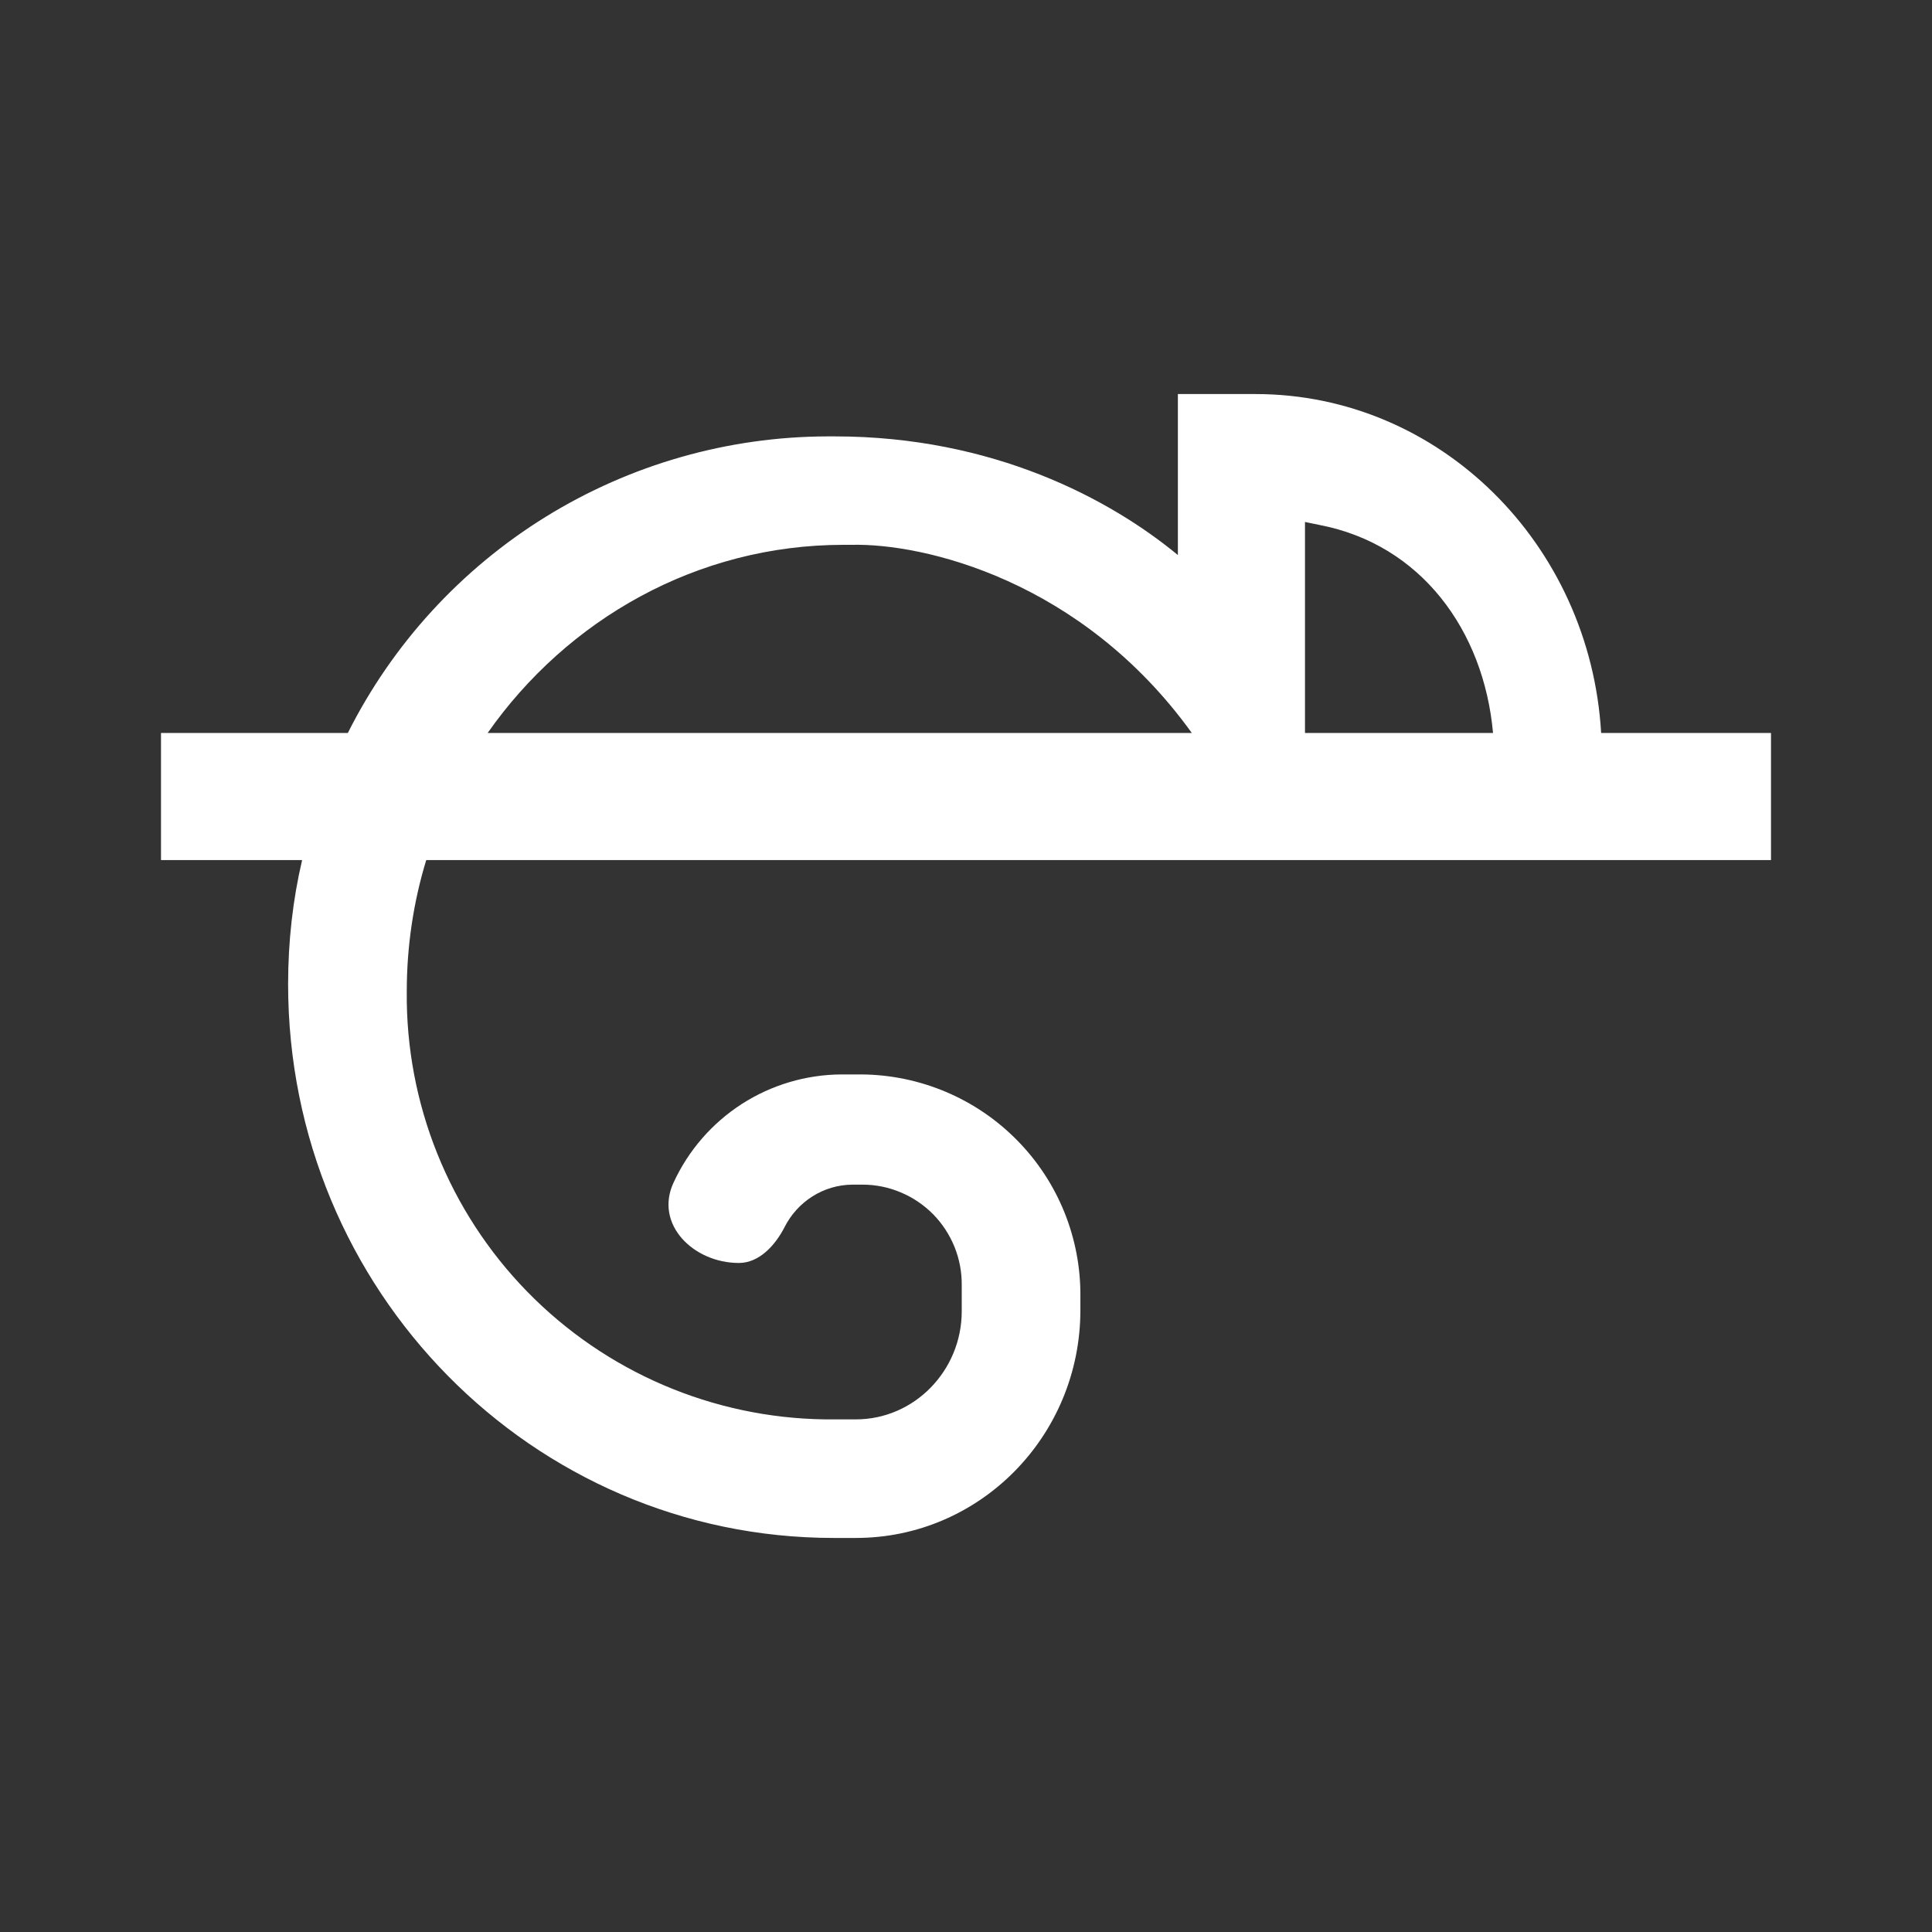 <svg width="24" height="24" viewBox="0 0 24 24" fill="none" xmlns="http://www.w3.org/2000/svg">
<rect x="0" y="0" width="24" height="24" fill="#333333" stroke="none"/>
<path fill-rule="evenodd" clip-rule="evenodd" d="M15.595 4.895H14.632V6.895C13.79 6.2 12.337 5.421 10.368 5.421H10.279C9.042 5.424 7.831 5.77 6.779 6.42C5.727 7.071 4.876 8 4.321 9.105H2V10.684H3.753C3.637 11.179 3.579 11.695 3.579 12.226C3.579 16.026 6.611 19.105 10.358 19.105H10.632C12.174 19.105 13.421 17.837 13.421 16.274V16.105C13.424 15.746 13.356 15.389 13.221 15.056C13.086 14.723 12.887 14.42 12.634 14.164C12.382 13.908 12.082 13.704 11.751 13.564C11.42 13.424 11.065 13.35 10.705 13.347H10.453C10.014 13.349 9.584 13.477 9.215 13.714C8.846 13.952 8.552 14.29 8.368 14.689C8.126 15.205 8.611 15.689 9.179 15.689C9.432 15.689 9.632 15.468 9.747 15.242C9.905 14.931 10.226 14.716 10.595 14.716H10.716C10.879 14.716 11.041 14.749 11.191 14.813C11.342 14.876 11.478 14.969 11.593 15.085C11.707 15.202 11.797 15.34 11.858 15.491C11.919 15.643 11.949 15.805 11.947 15.968V16.289C11.947 17.026 11.358 17.632 10.632 17.632H10.247C8.854 17.613 7.525 17.044 6.551 16.047C5.578 15.051 5.039 13.709 5.053 12.316C5.053 11.752 5.137 11.2 5.295 10.684H22V9.105H19.89C19.753 6.758 17.884 4.895 15.595 4.895ZM14.805 9.105C13.437 7.205 11.474 6.747 10.579 6.768H10.479C8.658 6.768 7.047 7.695 6.058 9.105H14.805ZM18.547 9.105H16.211V6.484L16.39 6.521C17.653 6.763 18.432 7.832 18.547 9.105Z" fill="white"/>
</svg>
